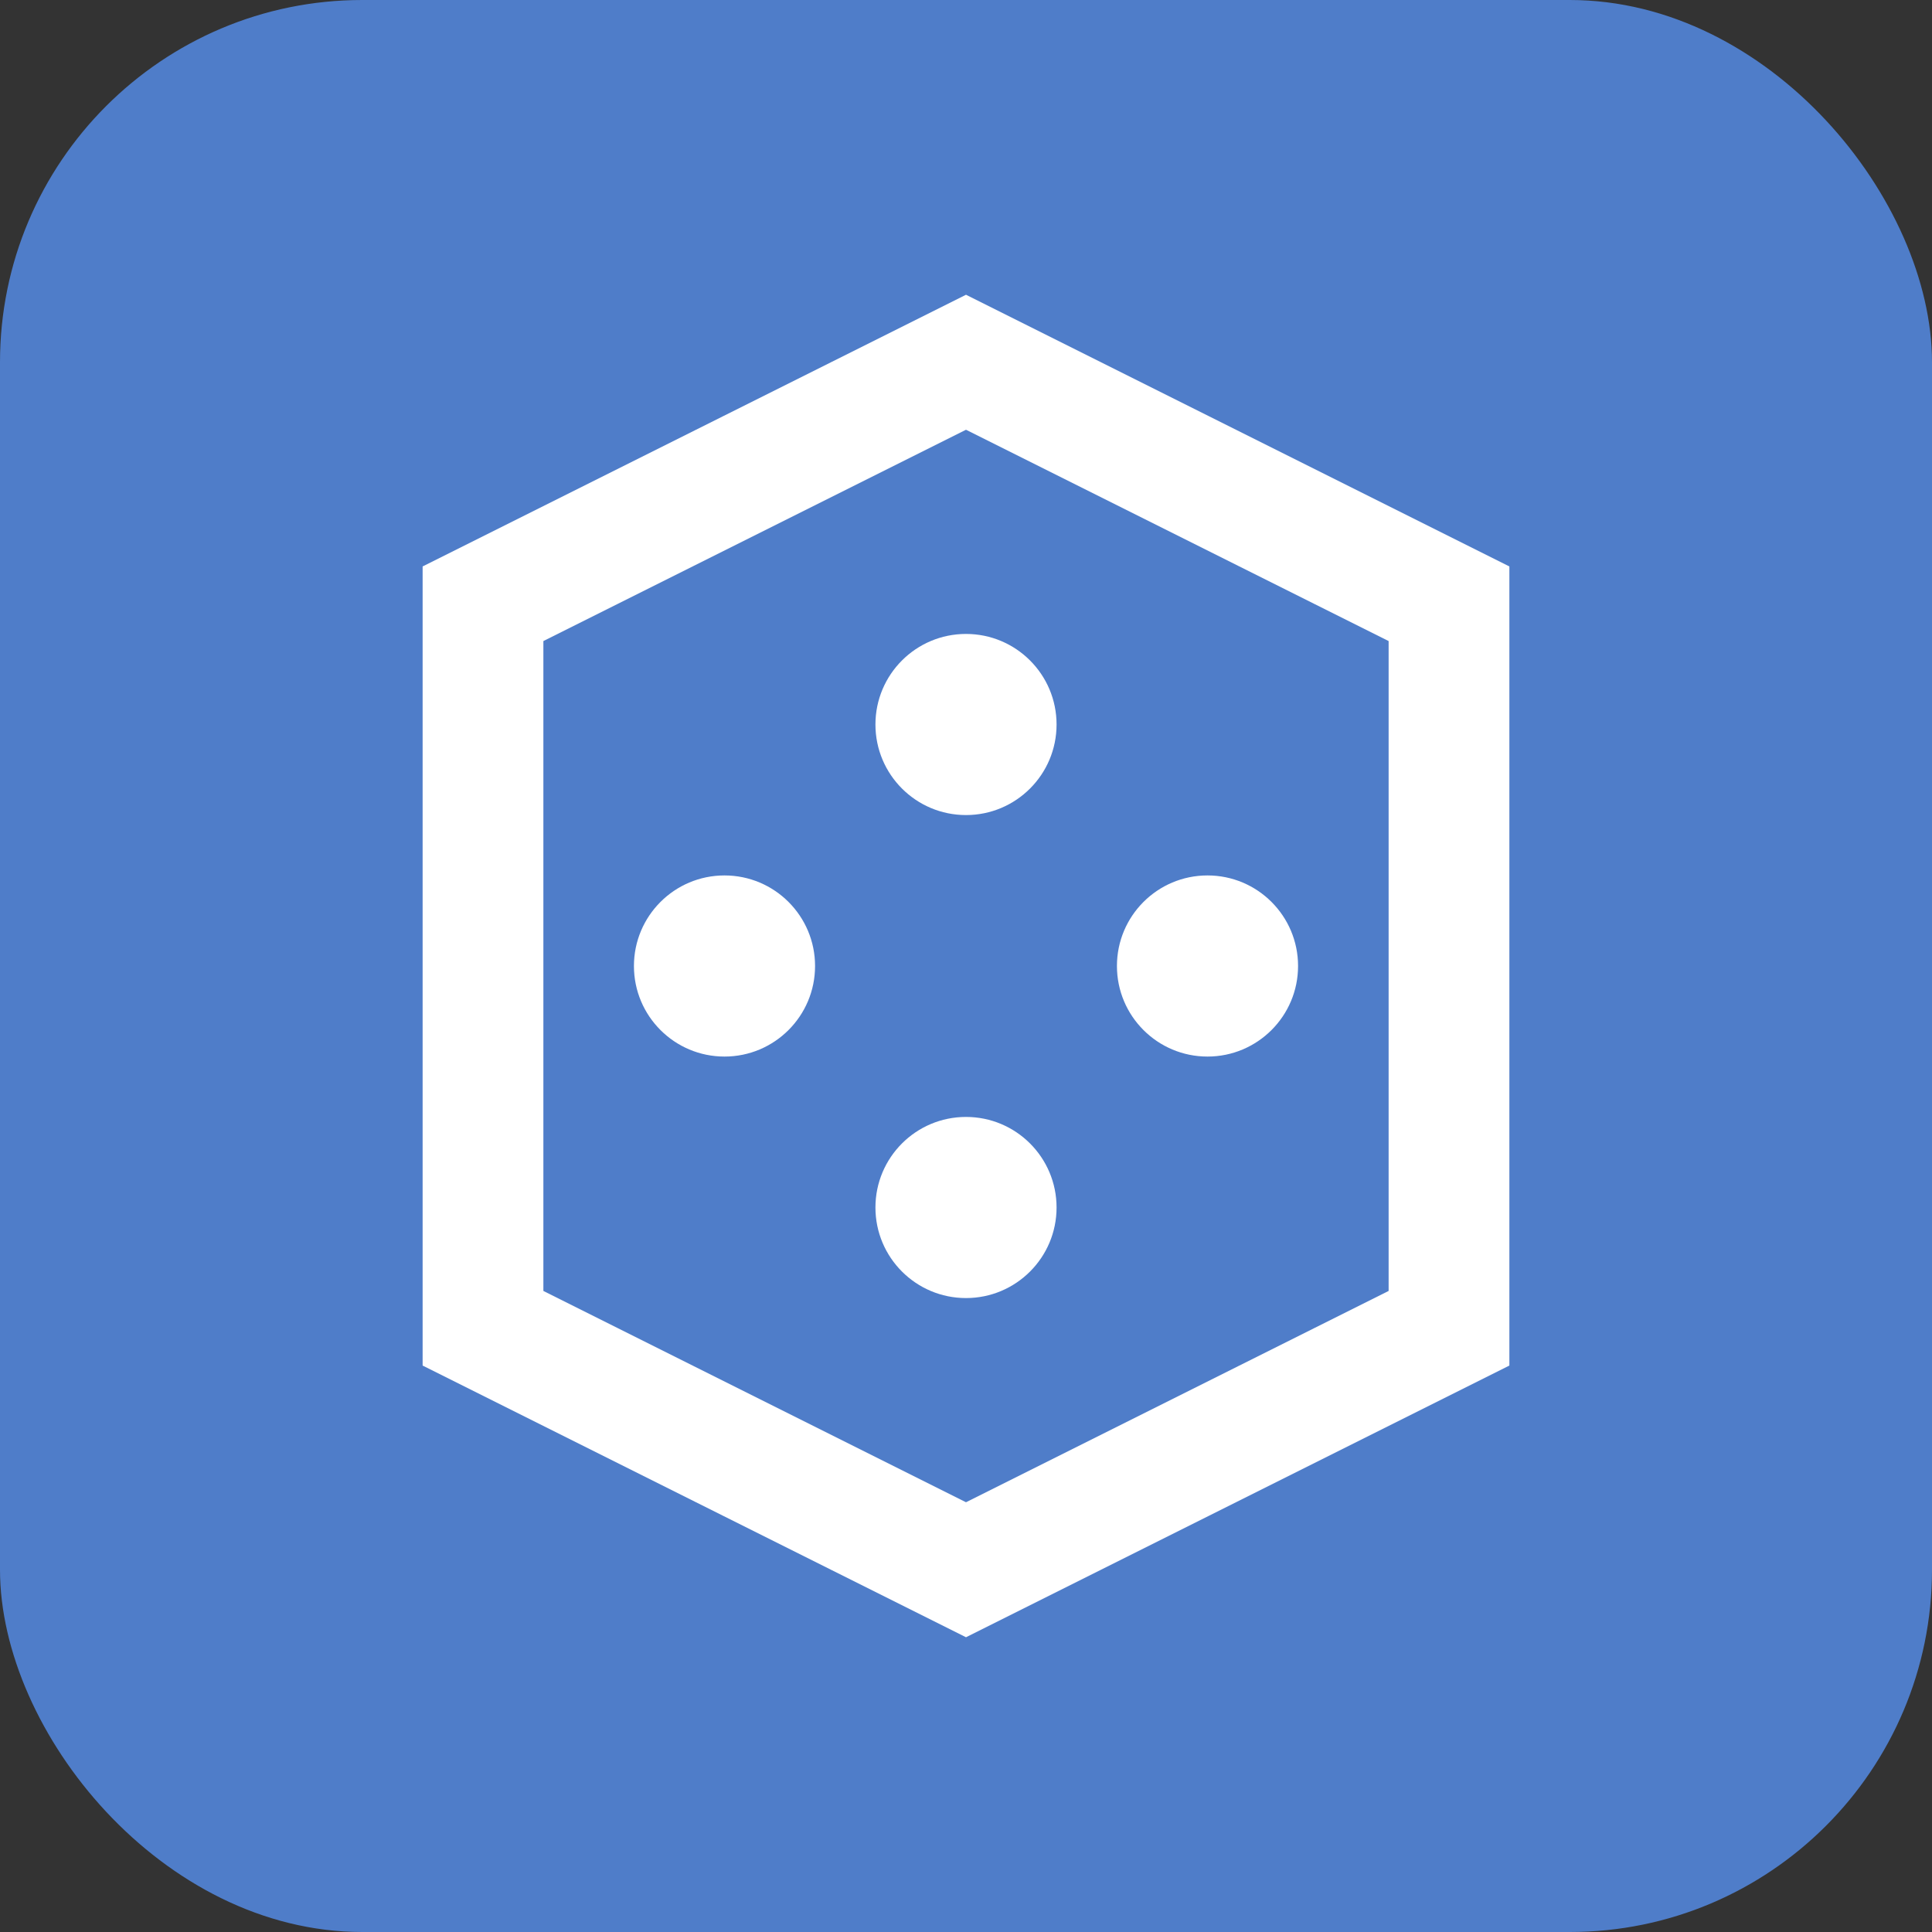 <svg width="32" height="32" viewBox="0 0 32 32" fill="none" xmlns="http://www.w3.org/2000/svg">
<rect x="0" y="0" width="32" height="32" fill="#333333" stroke="none"/>
<rect width="32" height="32" rx="6" fill="#4F7DC9"/>
<path d="M8 10L16 6L24 10V22L16 26L8 22V10Z" stroke="white" stroke-width="2" fill="none"/>
<circle cx="16" cy="12" r="1.5" fill="white"/>
<circle cx="12" cy="16" r="1.5" fill="white"/>
<circle cx="20" cy="16" r="1.5" fill="white"/>
<circle cx="16" cy="20" r="1.5" fill="white"/>
</svg>
